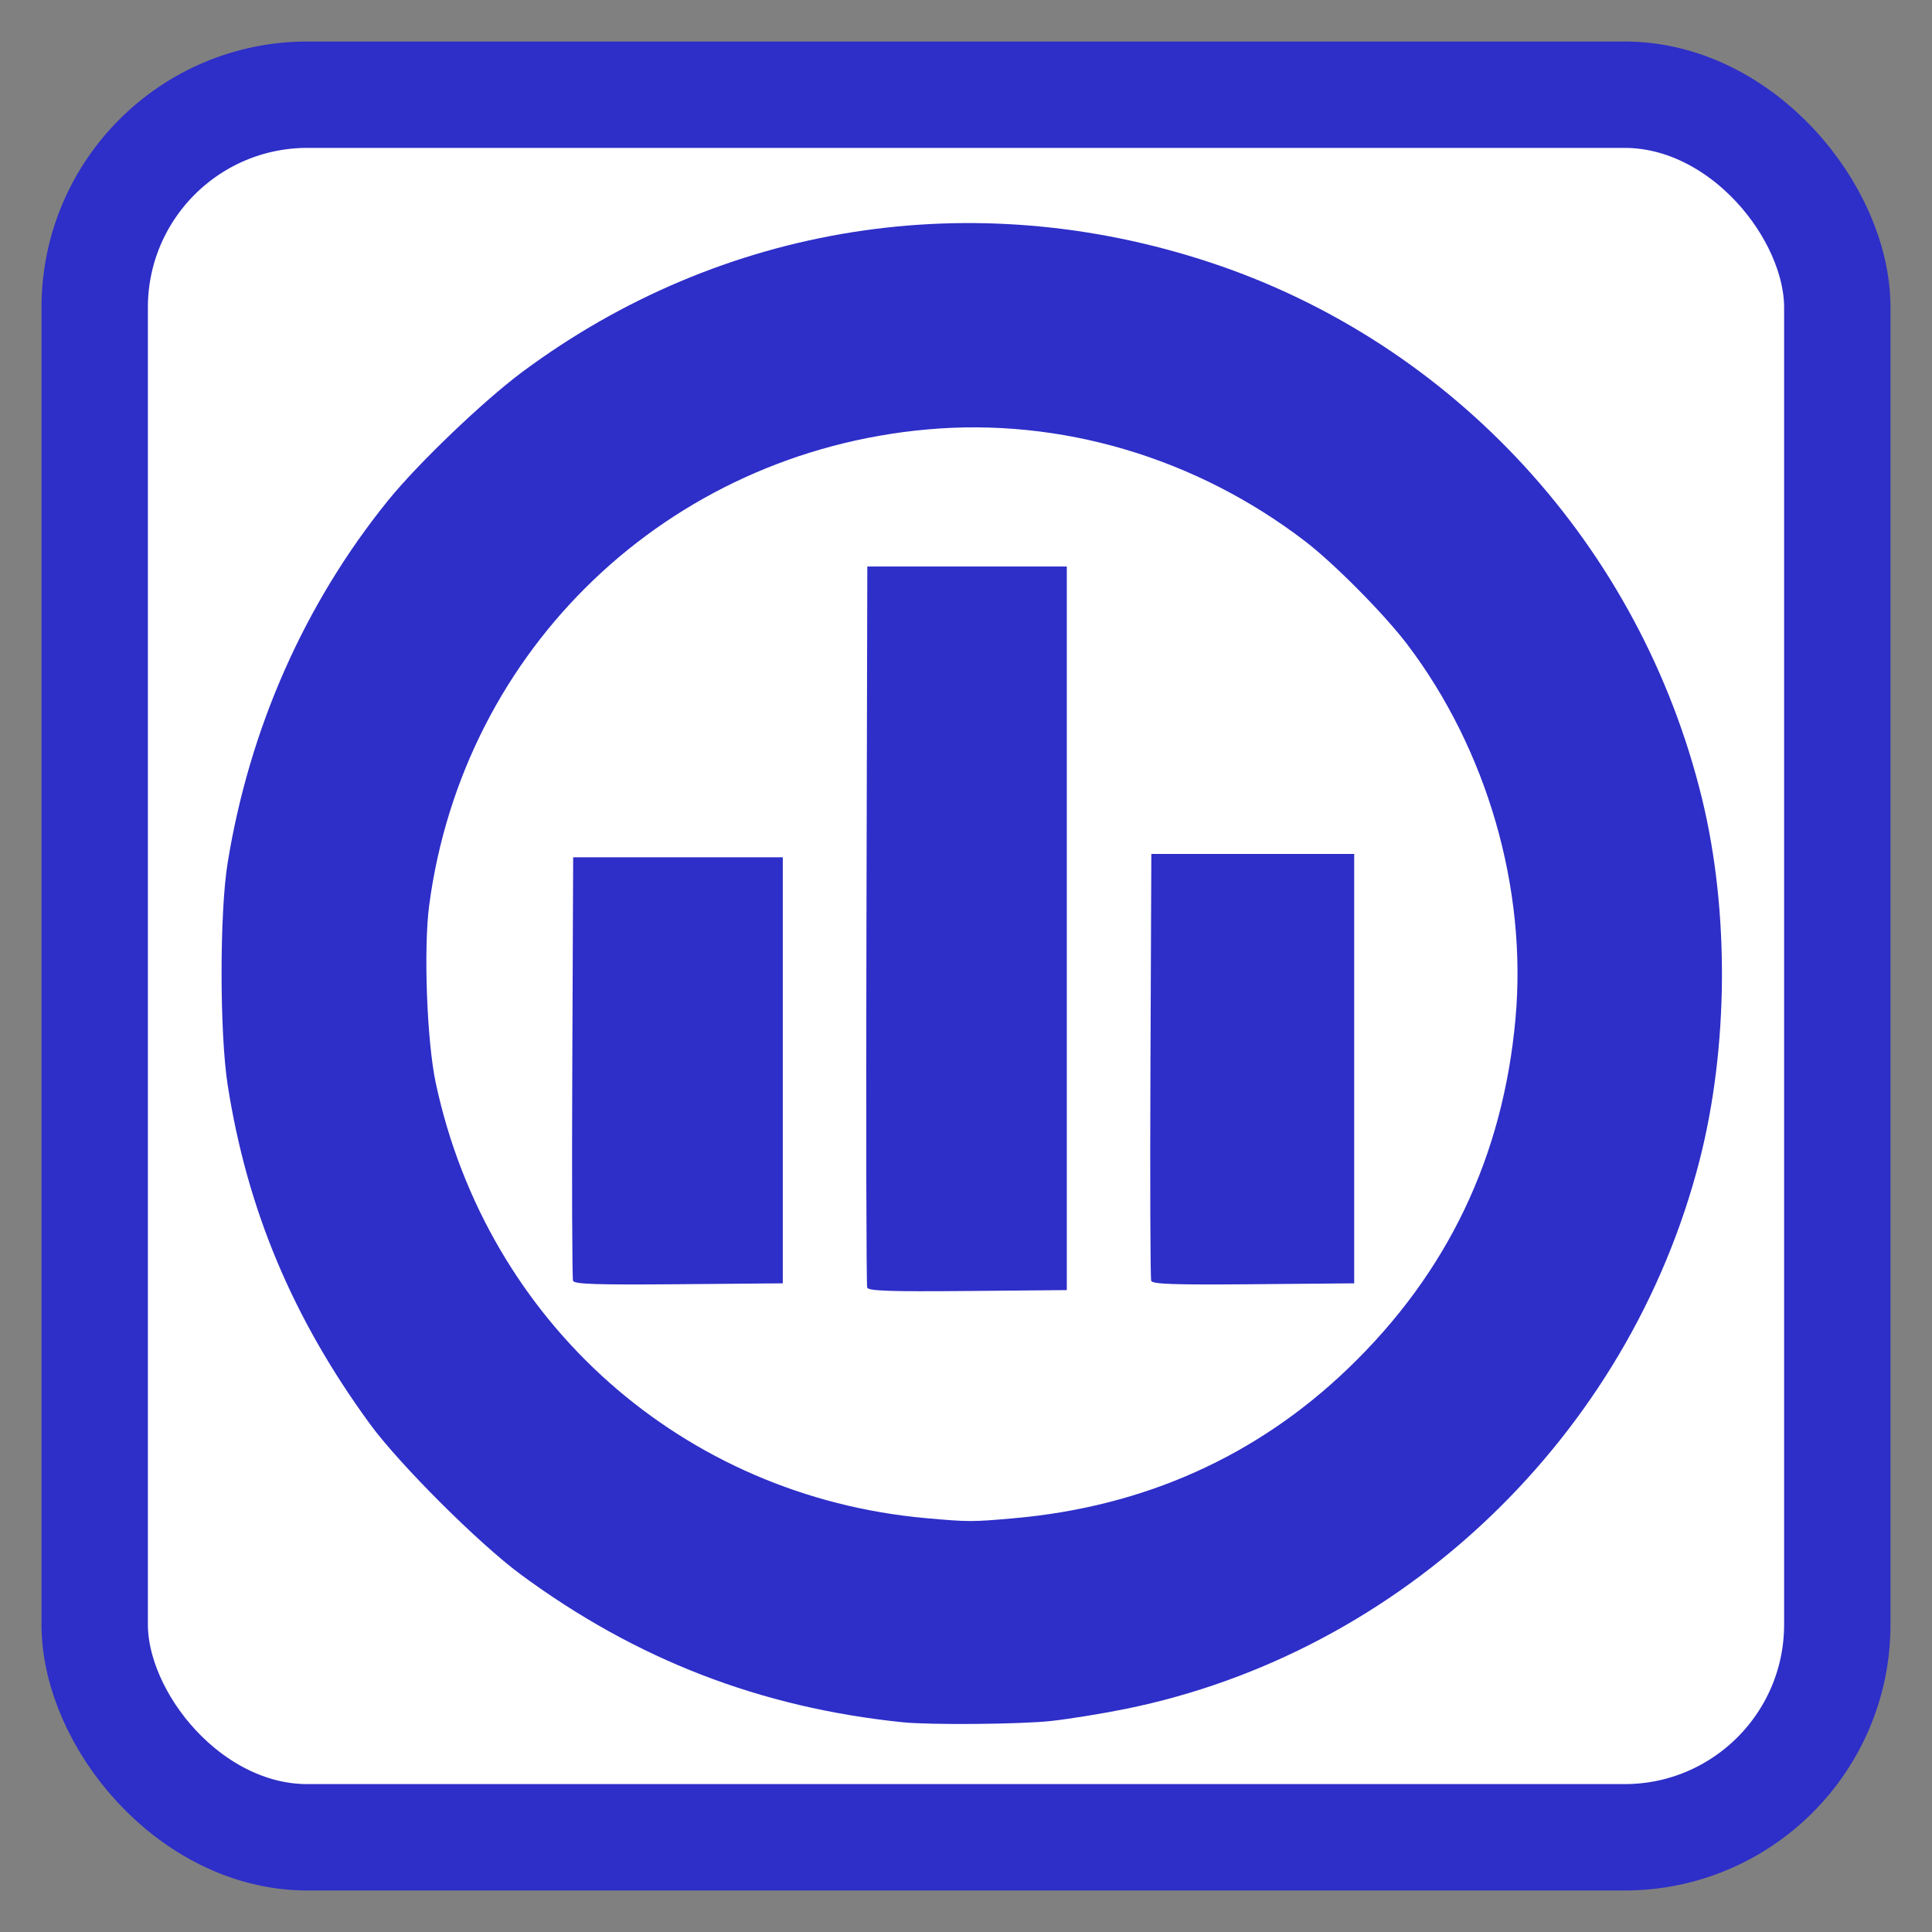 <?xml version="1.0" encoding="UTF-8" standalone="no"?>
<!-- Created with Inkscape (http://www.inkscape.org/) -->

<svg
   xmlns:dc="http://purl.org/dc/elements/1.1/"
   xmlns:cc="http://creativecommons.org/ns#"
   xmlns:rdf="http://www.w3.org/1999/02/22-rdf-syntax-ns#"
   xmlns:svg="http://www.w3.org/2000/svg"
   xmlns="http://www.w3.org/2000/svg"
   xmlns:sodipodi="http://sodipodi.sourceforge.net/DTD/sodipodi-0.dtd"
   xmlns:inkscape="http://www.inkscape.org/namespaces/inkscape"
   id="svg3057"
   version="1.1"
   inkscape:version="0.91 r"
   width="512"
   height="512"
   sodipodi:docname="magnatune.svg">
  <rect width="100%" height="100%" fill="#808080" stroke="none"/>
  <defs
     id="defs3061" />
  <sodipodi:namedview
     pagecolor="#ffffff"
     bordercolor="#666666"
     borderopacity="1"
     objecttolerance="10"
     gridtolerance="10"
     guidetolerance="10"
     inkscape:pageopacity="0"
     inkscape:pageshadow="2"
     inkscape:window-width="1178"
     inkscape:window-height="637"
     id="namedview3059"
     showgrid="false"
     inkscape:zoom="0.4609375"
     inkscape:cx="-86.779661"
     inkscape:cy="256"
     inkscape:window-x="88"
     inkscape:window-y="44"
     inkscape:window-maximized="0"
     inkscape:current-layer="svg3057" />
  <rect
     style="opacity:1;fill:#ffffff;fill-opacity:1;stroke:#2e2ec8;stroke-width:28.192;stroke-miterlimit:4;stroke-dasharray:none;stroke-opacity:1"
     id="rect4136"
     width="461.808"
     height="461.808"
     x="25.096"
     y="25.096"
     rx="56.384"
     ry="56.384" />
  <path
     style="fill:#2e2ec8"
     d="M 239.258,456.42 C 201.54,452.553 168.504,439.775 138.006,417.255 126.825,408.999 105.782,387.988 97.972,377.281 77.558,349.298 65.516,320.595 60.345,287.592 c -2.155,-13.75 -2.171,-45.594 -0.03,-58.843 5.763,-35.664 20.402,-68.763 42.499,-96.084 7.924,-9.798 25.332,-26.465 35.641,-34.124 52.769,-39.207 119.433,-49.795 182.342,-28.96 64.563,21.383 113.965,75.257 130.252,142.044 7.273,29.823 7.027,65.96 -0.653,95.911 -18.725,73.028 -78.745,130.412 -152,145.324 -6.16,1.254 -15.116,2.705 -19.901,3.224 -8.057,0.874 -31.986,1.079 -39.237,0.336 z m 29.504,-54.075 c 34.507,-3.054 64.355,-16.453 88.58,-39.763 26.269,-25.278 40.964,-56.01 44.278,-92.6 3.126,-34.523 -7.508,-71.297 -28.699,-99.235 -6.047,-7.973 -19.391,-21.444 -27.054,-27.313 -29.006,-22.212 -64.835,-32.807 -100.183,-29.626 -68.663,6.18 -122.877,57.97 -131.935,126.038 -1.536,11.541 -0.623,36.183 1.75,47.242 13.619,63.469 65.532,109.496 129.985,115.246 11.229,1.002 12.089,1.002 23.278,0.012 z m -38.942,-61.115 c -0.238,-0.623 -0.328,-43.874 -0.201,-96.113 l 0.231,-94.979 26.433,0 26.433,0 0,95.875 0,95.875 -26.232,0.238 c -20.503,0.186 -26.326,-0.01 -26.664,-0.896 z m -77.956,-1.793 c -0.238,-0.623 -0.329,-26.132 -0.201,-56.687 l 0.232,-55.554 27.777,0 27.777,0 0,56.45 0,56.45 -27.576,0.237 c -21.579,0.185 -27.67,-0.009 -28.009,-0.896 z m 153.221,3.9e-4 c -0.238,-0.623 -0.329,-26.334 -0.201,-57.135 l 0.232,-56.002 26.881,0 26.881,0 0,56.898 0,56.898 -26.68,0.237 c -20.861,0.186 -26.774,-0.01 -27.113,-0.896 z"
     id="path2982"
     inkscape:connector-curvature="0" />
</svg>
